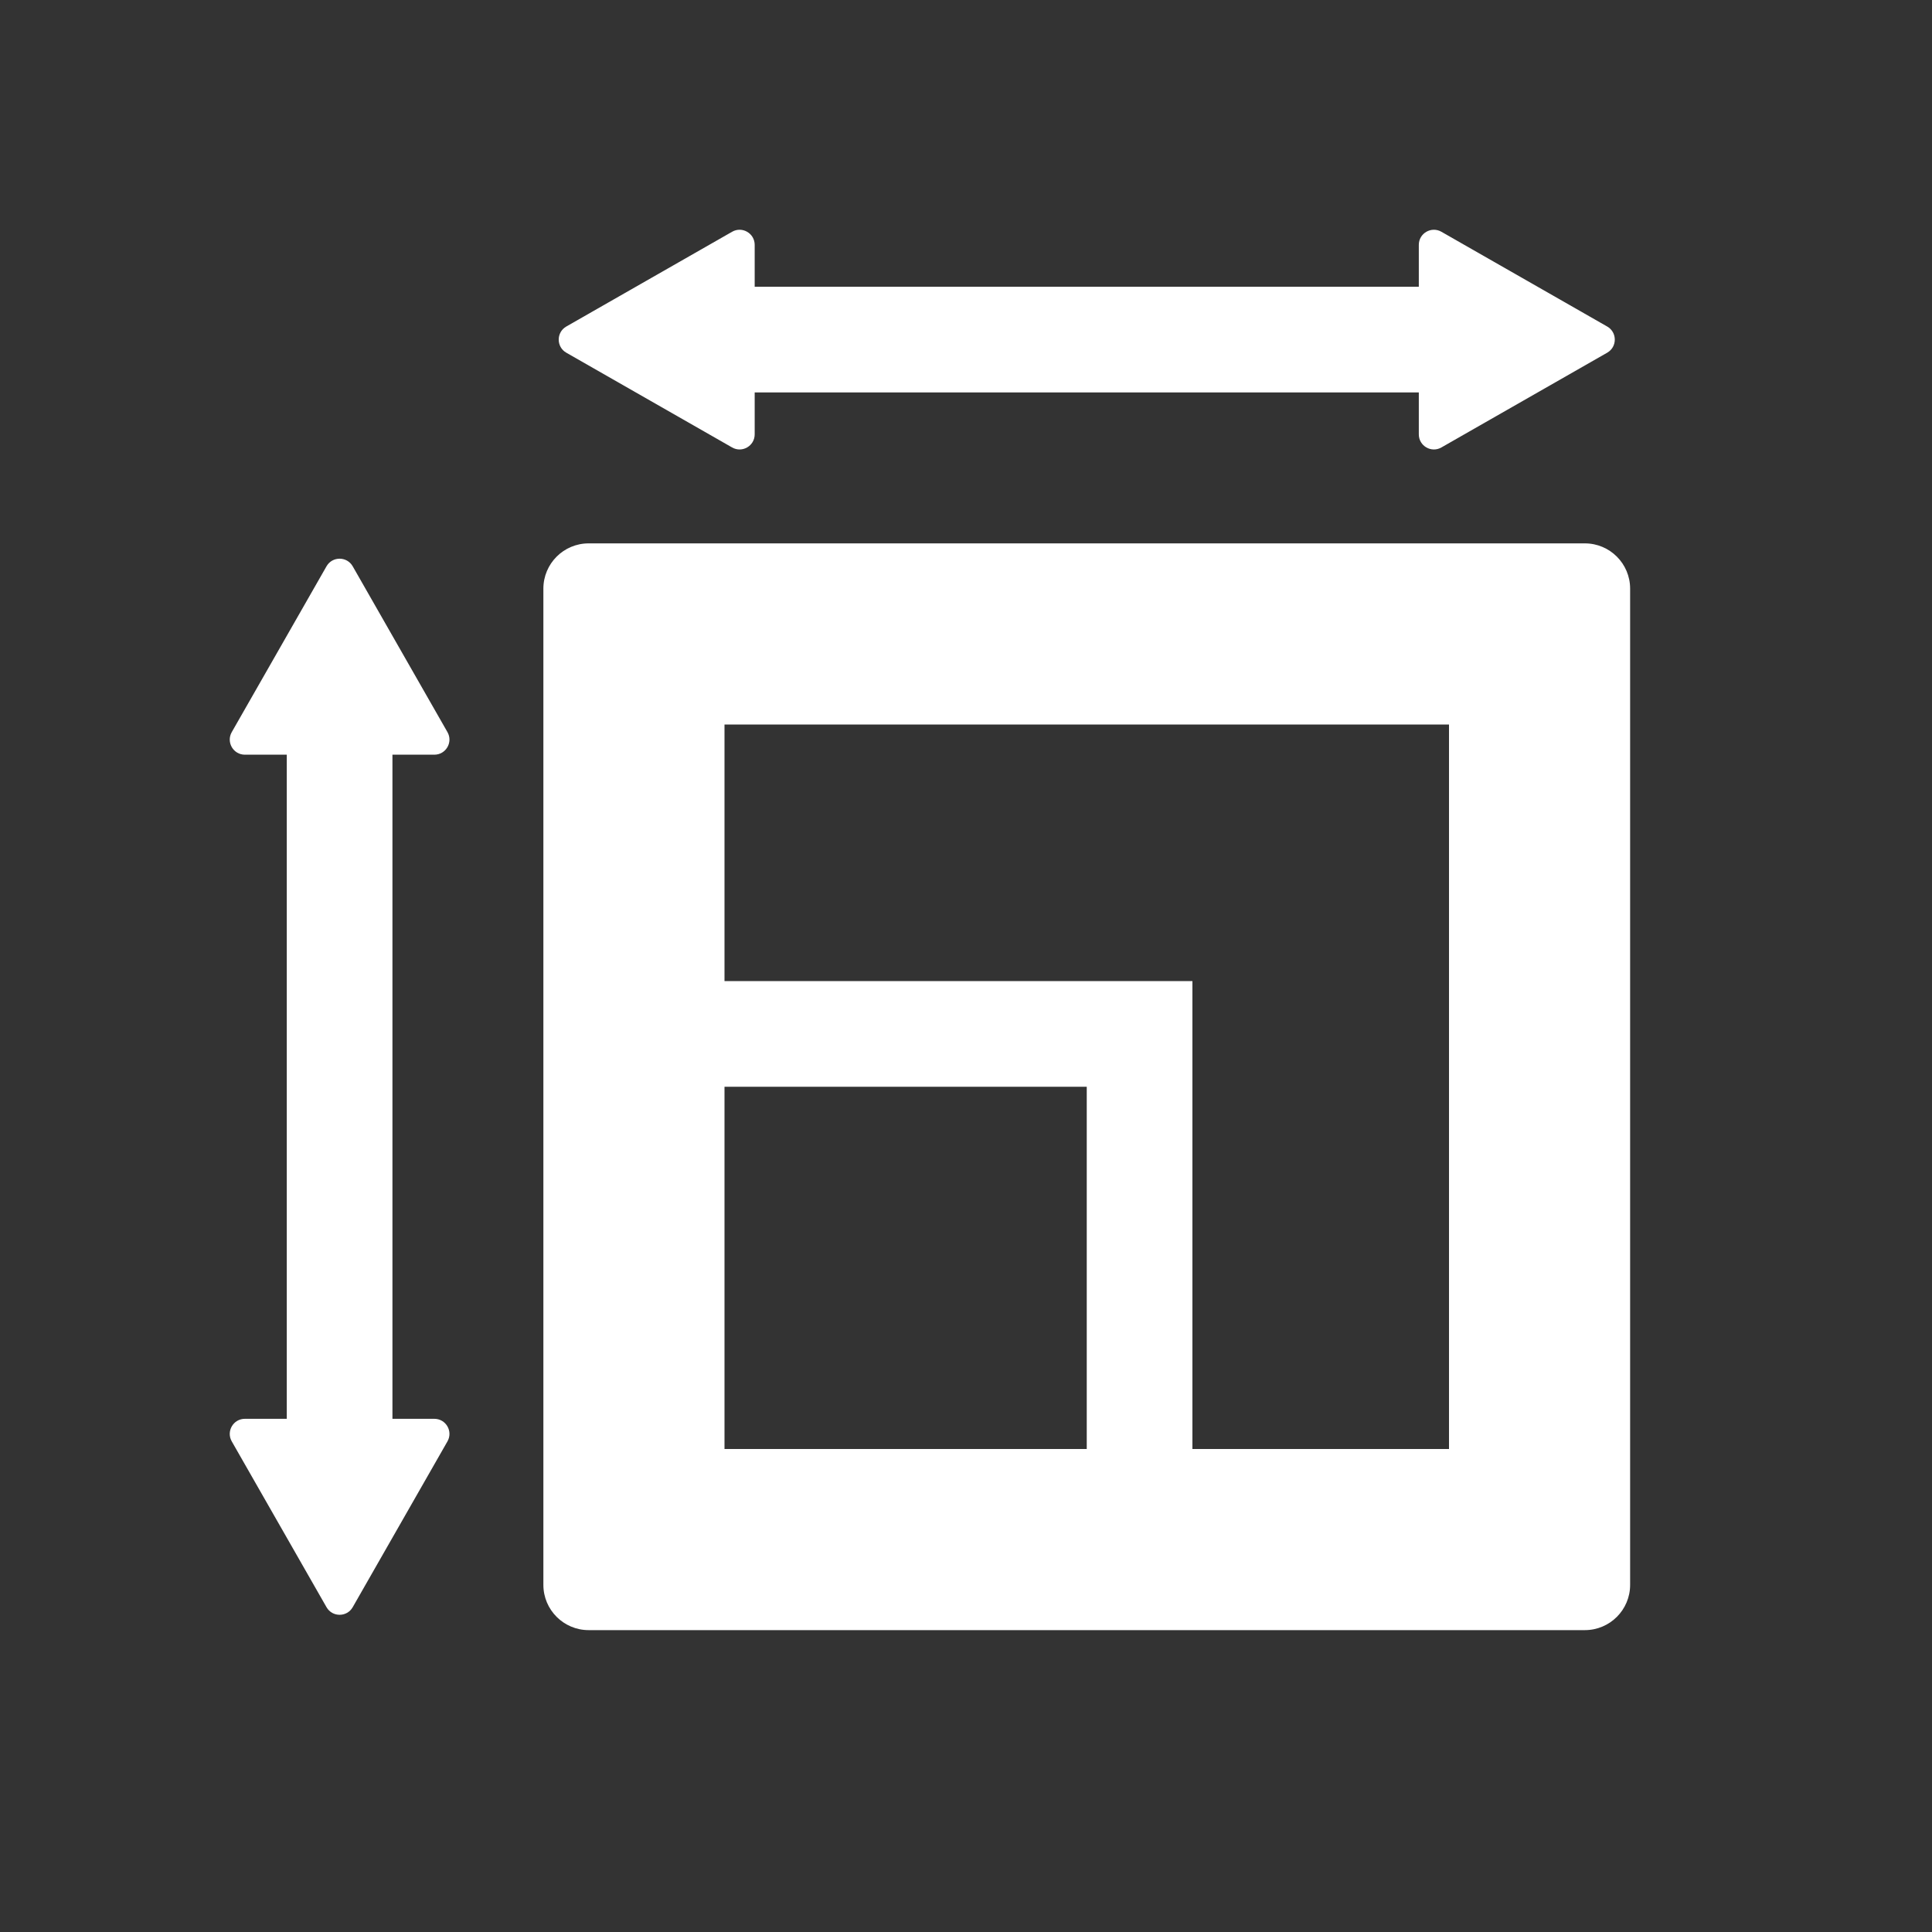<?xml version="1.0" encoding="utf-8"?>

<svg version="1.2" baseProfile="tiny" xmlns="http://www.w3.org/2000/svg" xmlns:xlink="http://www.w3.org/1999/xlink" x="0px"
	 y="0px" width="128px" height="128px" viewBox="0 0 128 128" xml:space="preserve">
<rect x="0" y="0" width="128" height="128" fill="#333333" stroke="none"/>
<g id="_x31_28px_boxes">
	<rect fill="none" width="128" height="128"/>
</g>
<g id="Production">
	<g>
		<path fill="#ffffff" d="M28.777,50c0.768,0,1.249-0.83,0.868-1.496l-6.277-10.985c-0.384-0.672-1.353-0.672-1.736,0
			L15.355,48.504C14.974,49.17,15.455,50,16.223,50H19v44h-2.777c-0.768,0-1.249,0.83-0.868,1.496l6.277,10.984
			c0.384,0.672,1.353,0.672,1.736,0l6.277-10.984C30.026,94.829,29.545,94,28.777,94H26V50H28.777z"/>
		<path fill="#ffffff" d="M37.52,23.368l10.984,6.277C49.17,30.026,50,29.545,50,28.777V26h44v2.777
			c0,0.768,0.83,1.249,1.496,0.868l10.984-6.277c0.672-0.384,0.672-1.353,0-1.736L95.496,15.355
			C94.83,14.974,94,15.455,94,16.223V19H50v-2.777c0-0.768-0.83-1.249-1.496-0.868l-10.984,6.277
			C36.848,22.016,36.848,22.984,37.52,23.368z"/>
		<path fill="#ffffff" d="M105,36H39c-1.657,0-3,1.343-3,3v66c0,1.657,1.343,3,3,3h66c1.657,0,3-1.343,3-3V39
			C108,37.343,106.657,36,105,36z M48,72h24v24H48V72z M96,96H79V65H48V48h48V96z"/>
	</g>
</g>
</svg>
